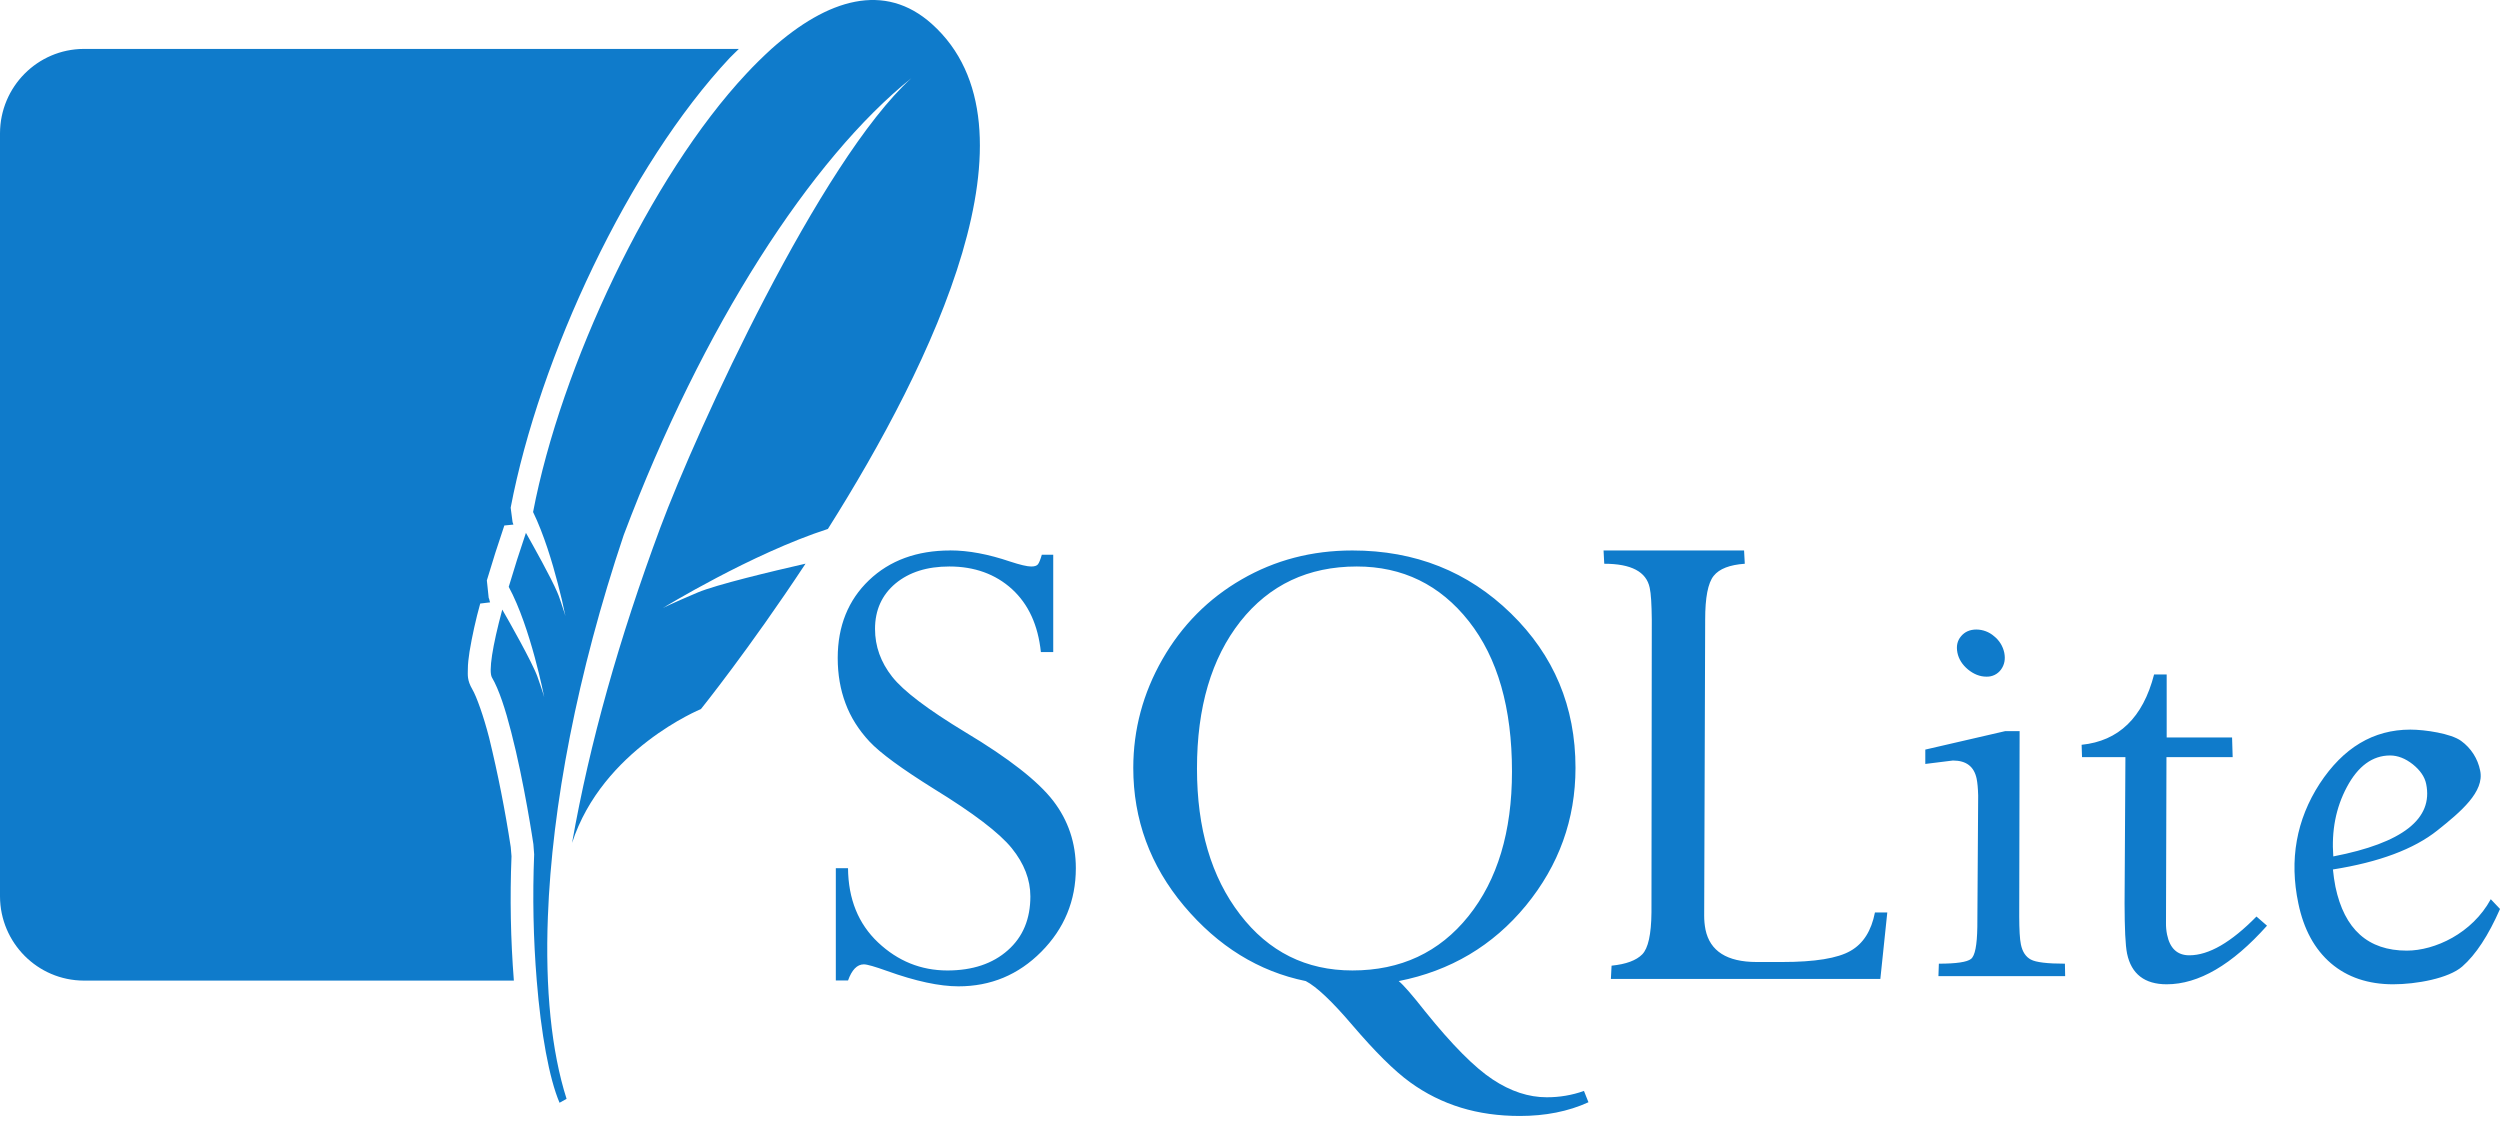 <svg width="116" height="52" viewBox="0 0 116 52" fill="none" xmlns="http://www.w3.org/2000/svg">
<path d="M44.088 25.542C42.545 25.542 41.284 26.003 40.322 26.922C39.359 27.842 38.87 29.05 38.87 30.529C38.87 31.294 38.991 31.996 39.232 32.636C39.468 33.277 39.843 33.869 40.343 34.406C40.846 34.944 41.847 35.674 43.338 36.605C45.169 37.73 46.368 38.644 46.945 39.355C47.521 40.067 47.809 40.814 47.809 41.593C47.809 42.633 47.469 43.469 46.764 44.092C46.064 44.715 45.126 45.03 43.958 45.03C42.734 45.029 41.662 44.596 40.743 43.73C39.826 42.863 39.362 41.721 39.348 40.283H38.782V45.494H39.349C39.525 45.002 39.769 44.746 40.081 44.746C40.237 44.746 40.591 44.85 41.147 45.048C42.495 45.533 43.6 45.766 44.471 45.766C45.968 45.766 47.249 45.236 48.315 44.163C49.381 43.09 49.919 41.795 49.919 40.283C49.919 39.111 49.565 38.066 48.87 37.16C48.17 36.251 46.818 35.189 44.792 33.975C43.051 32.92 41.919 32.066 41.394 31.397C40.869 30.729 40.601 29.993 40.601 29.182C40.601 28.303 40.924 27.599 41.553 27.072C42.188 26.548 43.013 26.285 44.053 26.285C45.214 26.285 46.188 26.636 46.956 27.334C47.724 28.038 48.166 29.008 48.297 30.257H48.87V25.741H48.34C48.272 25.974 48.213 26.119 48.159 26.186C48.103 26.253 48.003 26.286 47.845 26.286C47.66 26.285 47.335 26.209 46.868 26.056C45.865 25.716 44.942 25.539 44.088 25.539V25.542ZM62.752 25.542C60.868 25.542 59.163 25.988 57.615 26.883C56.068 27.776 54.842 29.011 53.937 30.59C53.036 32.165 52.586 33.844 52.584 35.628C52.584 38.024 53.366 40.163 54.939 42.035C56.517 43.908 58.401 45.076 60.588 45.522C61.091 45.784 61.806 46.46 62.745 47.561C63.799 48.794 64.692 49.685 65.428 50.217C66.146 50.74 66.946 51.139 67.796 51.398C68.631 51.653 69.538 51.781 70.518 51.781C71.704 51.781 72.77 51.572 73.704 51.144L73.496 50.62C72.939 50.818 72.352 50.917 71.761 50.913C70.936 50.913 70.097 50.642 69.258 50.085C68.419 49.532 67.373 48.479 66.122 46.924C65.534 46.177 65.127 45.706 64.9 45.522C67.293 45.051 69.265 43.886 70.802 42.018C72.335 40.148 73.102 38.018 73.103 35.628C73.103 32.788 72.1 30.406 70.108 28.463C68.114 26.519 65.662 25.542 62.752 25.542ZM74.405 25.542L74.437 26.158C75.687 26.158 76.391 26.526 76.546 27.273C76.607 27.542 76.635 28.038 76.643 28.746L76.628 42.339C76.618 43.355 76.475 44.003 76.199 44.283C75.924 44.562 75.453 44.74 74.777 44.807L74.745 45.423H87.248L87.57 42.339H86.997C86.834 43.179 86.463 43.78 85.865 44.12C85.269 44.465 84.212 44.637 82.693 44.637H81.506C80.135 44.636 79.344 44.135 79.135 43.136C79.094 42.922 79.073 42.706 79.074 42.488L79.12 28.746C79.12 27.733 79.247 27.054 79.514 26.721C79.779 26.389 80.26 26.207 80.958 26.158L80.925 25.542H74.405ZM62.956 26.285C65.077 26.285 66.815 27.128 68.153 28.824C69.494 30.526 70.156 32.852 70.156 35.797C70.157 38.59 69.484 40.828 68.136 42.51C66.786 44.194 64.988 45.029 62.751 45.029C60.606 45.029 58.867 44.166 57.536 42.428C56.202 40.694 55.54 38.442 55.54 35.667C55.538 32.82 56.21 30.542 57.554 28.834C58.9 27.135 60.701 26.286 62.956 26.285ZM91.705 29.21C91.401 29.21 91.167 29.316 90.994 29.521C90.817 29.73 90.764 29.978 90.824 30.285C90.885 30.583 91.049 30.842 91.316 31.065C91.579 31.28 91.865 31.397 92.169 31.397C92.301 31.402 92.432 31.374 92.551 31.316C92.669 31.258 92.772 31.172 92.849 31.065C93.008 30.842 93.058 30.583 92.998 30.285C92.934 29.984 92.768 29.713 92.526 29.521C92.299 29.323 92.007 29.212 91.705 29.21ZM99.95 31.294C99.434 33.299 98.307 34.384 96.587 34.558L96.606 35.132H98.619L98.58 41.922C98.584 43.087 98.616 43.858 98.697 44.251C98.895 45.193 99.511 45.671 100.534 45.671C102.014 45.671 103.568 44.768 105.189 42.952L104.7 42.527C103.526 43.723 102.492 44.326 101.583 44.326C101.026 44.326 100.683 44.003 100.552 43.366C100.515 43.187 100.499 43.004 100.502 42.822L100.524 35.132H103.596L103.568 34.218H100.534V31.295L99.95 31.294ZM111.84 33.854C110.12 33.854 108.726 34.697 107.632 36.364C106.552 38.035 106.216 39.886 106.644 41.922C106.892 43.118 107.396 44.043 108.156 44.697C108.92 45.348 109.887 45.671 111.041 45.671C112.118 45.671 113.618 45.399 114.249 44.846C114.878 44.297 115.463 43.402 116.001 42.176L115.572 41.723C114.711 43.309 112.978 44.109 111.675 44.109C109.877 44.109 108.779 43.121 108.365 41.15C108.313 40.883 108.274 40.614 108.248 40.343C110.388 40.004 112.004 39.4 113.095 38.531C114.189 37.66 115.286 36.733 115.08 35.758C114.971 35.203 114.655 34.71 114.196 34.378C113.728 34.035 112.517 33.854 111.841 33.854H111.84ZM93.04 33.925L89.334 34.781V35.447L90.615 35.288C91.235 35.288 91.599 35.568 91.716 36.131C91.755 36.322 91.779 36.584 91.787 36.916L91.748 43.016C91.734 43.855 91.642 44.348 91.454 44.495C91.269 44.641 90.772 44.714 89.963 44.715L89.943 45.292H95.823L95.812 44.715C94.998 44.715 94.467 44.651 94.233 44.524C93.999 44.4 93.841 44.17 93.769 43.819C93.716 43.568 93.695 43.132 93.692 42.531L93.71 33.925H93.04ZM110.9 35.054C111.256 35.054 111.608 35.191 111.955 35.465C112.298 35.741 112.507 36.045 112.574 36.374C112.91 37.992 111.483 39.115 108.265 39.738C108.177 38.555 108.379 37.483 108.896 36.516C109.413 35.546 110.086 35.054 110.9 35.054ZM10.434 37.217C10.43 37.26 10.43 37.274 10.427 37.299C10.431 37.4 10.433 37.5 10.434 37.6C10.437 37.533 10.437 37.5 10.437 37.426L10.434 37.217Z" fill="#0F7BCB"/>
<path d="M43.239 1.112C41.051 -0.849 38.41 -0.063 35.794 2.27C35.395 2.635 35.008 3.013 34.637 3.413C30.169 8.182 26.024 17.014 24.735 23.758C25.234 24.785 25.627 26.09 25.886 27.089C26.017 27.581 26.134 28.083 26.236 28.586C26.236 28.586 26.193 28.434 26.031 27.952L25.924 27.645C25.904 27.587 25.88 27.53 25.854 27.475C25.564 26.792 24.757 25.351 24.403 24.724C24.12 25.554 23.854 26.39 23.605 27.23C24.629 29.117 25.252 32.349 25.252 32.349C25.252 32.349 25.199 32.137 24.94 31.407C24.713 30.759 23.577 28.752 23.305 28.285C22.845 29.998 22.664 31.156 22.827 31.436C23.149 31.981 23.454 32.923 23.719 33.964C24.328 36.311 24.749 39.168 24.749 39.168L24.785 39.642C24.706 41.595 24.746 43.552 24.905 45.5C25.103 47.947 25.482 50.043 25.963 51.168L26.289 50.987C25.584 48.776 25.294 45.872 25.422 42.531C25.612 37.419 26.782 31.252 28.94 24.827C32.594 15.127 37.657 7.343 42.289 3.625C38.066 7.462 32.349 19.892 30.636 24.49C28.721 29.644 27.361 34.477 26.544 39.111C27.956 34.767 32.523 32.901 32.523 32.901C32.523 32.901 34.76 30.122 37.377 26.154C35.811 26.511 33.235 27.127 32.374 27.491C31.103 28.03 30.761 28.21 30.761 28.21C30.761 28.21 34.881 25.686 38.414 24.543C43.274 16.84 48.571 5.898 43.239 1.112ZM3.888 2.27C1.743 2.277 0.008 4.025 0 6.181V41.592C0.008 43.749 1.746 45.493 3.888 45.5H23.843C23.693 43.581 23.657 41.654 23.734 39.73C23.719 39.595 23.708 39.429 23.698 39.302C23.438 37.598 23.104 35.907 22.696 34.232C22.438 33.231 22.113 32.317 21.914 31.981C21.669 31.56 21.706 31.319 21.708 31.057C21.708 30.802 21.741 30.536 21.786 30.236C21.912 29.485 22.077 28.742 22.282 28.005L22.742 27.949C22.706 27.874 22.714 27.807 22.675 27.74L22.59 26.93C22.844 26.075 23.114 25.226 23.401 24.383L23.822 24.341C23.808 24.31 23.801 24.26 23.783 24.228L23.695 23.556C25.029 16.564 29.175 7.685 33.862 2.684C34.003 2.535 34.145 2.412 34.283 2.27H3.888Z" fill="#0F7BCB"/>
</svg>
